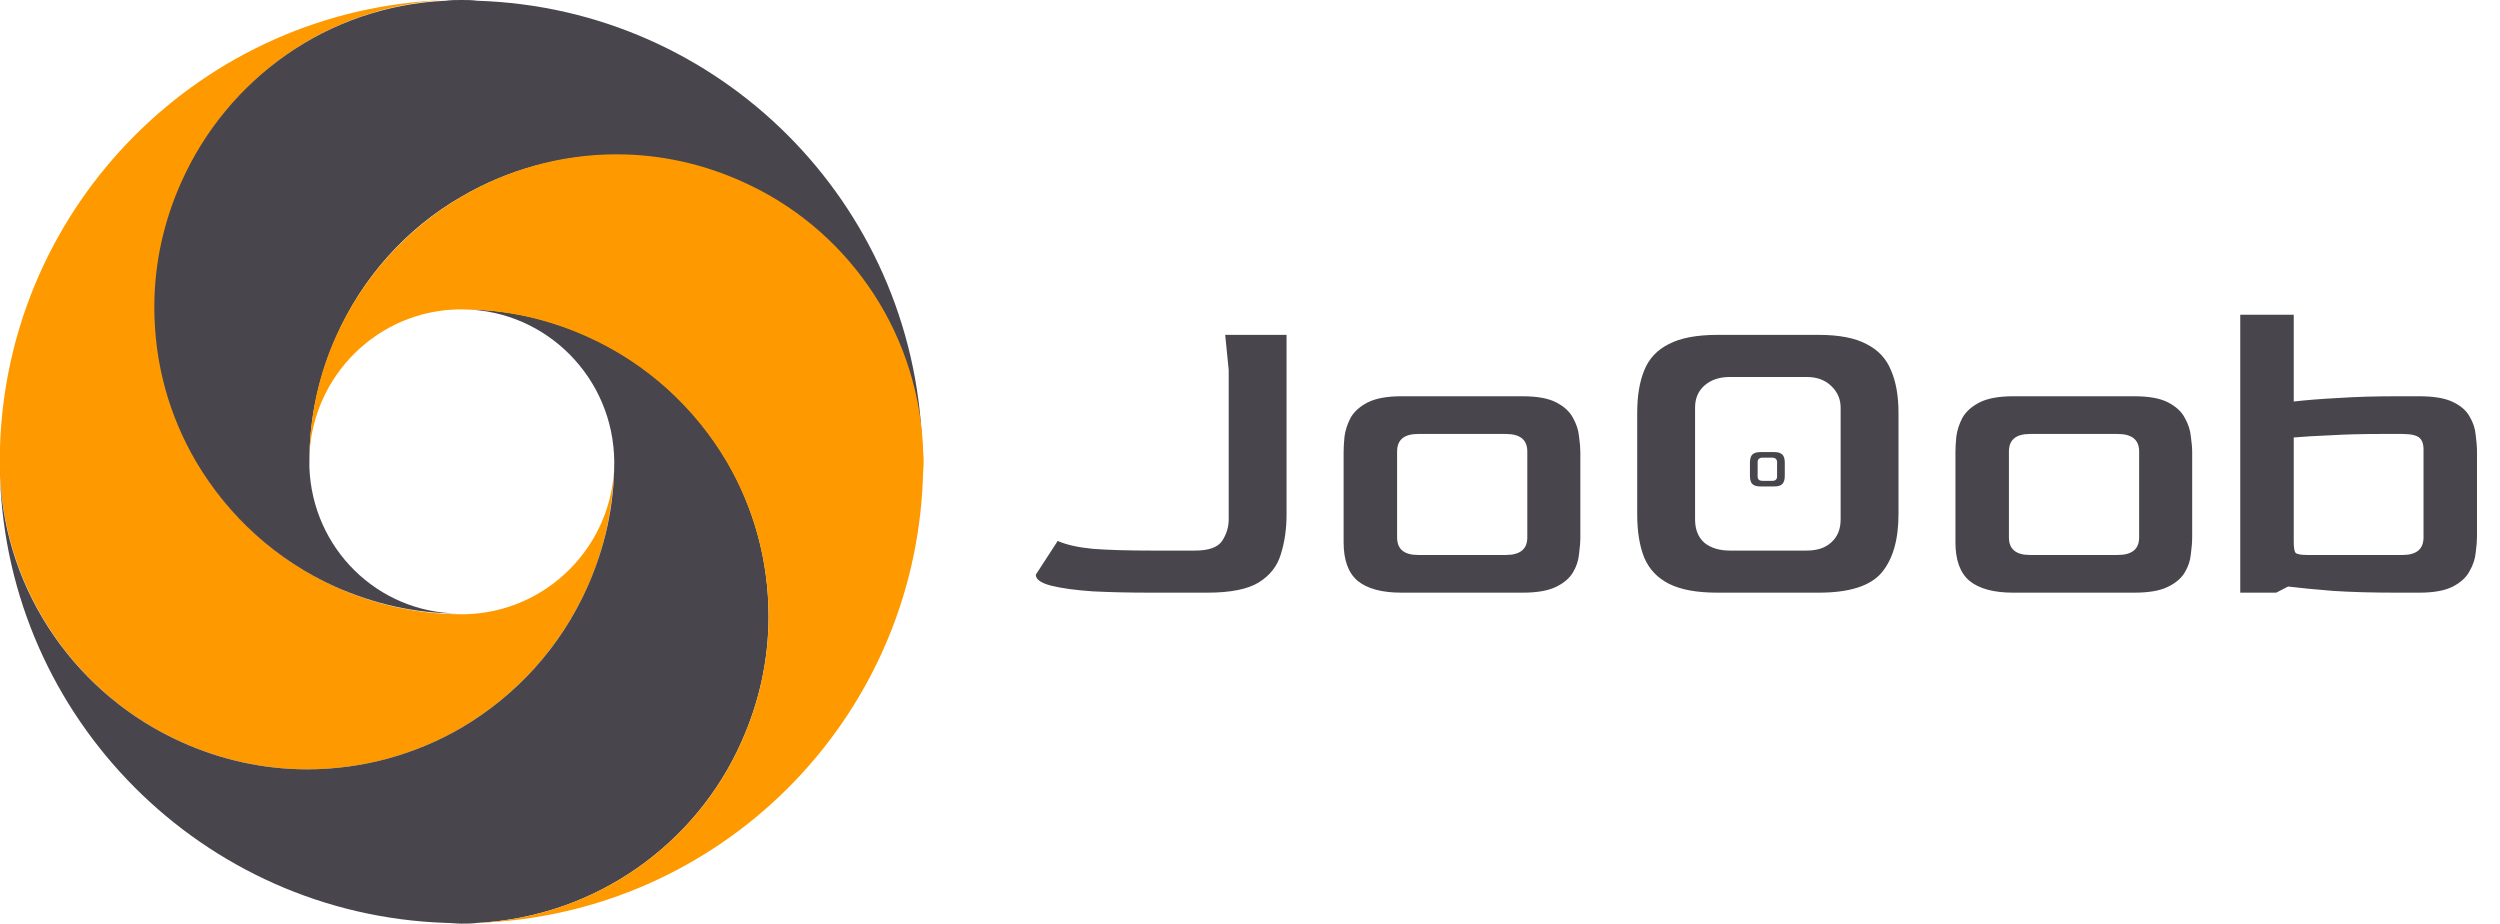 <svg width="812" height="300" viewBox="0 0 812 300" fill="none" xmlns="http://www.w3.org/2000/svg">
<path d="M150.86 199.509C150.614 199.509 150.369 199.509 149.877 199.509C135.381 199.509 121.622 196.315 109.091 190.663C90.172 182.064 74.201 167.813 63.882 149.877C55.283 135.135 50.369 117.936 50.369 99.754C50.369 85.258 53.563 71.499 59.214 58.968C73.956 25.553 106.388 1.966 144.963 0C65.848 2.703 2.457 66.339 0 145.209C0 146.683 0 148.157 0 149.877C0 151.351 0 153.071 0 154.545C1.966 193.12 25.553 226.044 58.968 241.032C71.499 246.683 85.258 249.877 99.754 249.877C118.182 249.877 135.135 244.963 149.877 236.364C167.813 225.799 182.064 210.074 190.663 190.909C196.315 178.624 199.263 164.865 199.509 150.369C199.263 177.15 177.641 199.017 150.86 199.509Z" fill="#FF9900"/>
<path d="M155.037 0.246C153.317 0 151.597 0 149.877 0C148.157 0 146.438 0 144.718 0.246C106.388 1.966 73.956 25.553 58.968 58.968C53.317 71.499 50.123 85.258 50.123 99.754C50.123 118.182 55.037 135.135 63.637 149.877C74.202 167.813 89.927 182.064 109.091 190.663C121.376 196.069 134.644 199.263 148.895 199.263C122.605 199.017 101.474 178.133 100.492 151.843C100.492 151.351 100.492 150.614 100.492 149.877C100.492 135.381 103.686 121.622 109.337 109.091C117.691 90.172 131.941 74.201 149.877 63.882C164.619 55.283 181.818 50.368 200 50.368C214.497 50.368 228.256 53.563 240.786 59.214C273.956 73.956 297.298 106.388 299.509 144.472C296.806 65.848 233.661 2.703 155.037 0.246Z" fill="#48464C"/>
<path d="M236.118 149.877C225.553 131.941 209.828 117.69 190.663 109.091C178.378 103.686 164.865 100.491 150.86 100.491C177.641 100.983 199.263 122.85 199.509 149.877V150.123C199.509 164.619 196.314 178.378 190.663 190.909C182.064 210.074 167.813 225.799 149.877 236.364C135.135 244.963 117.936 249.877 99.754 249.877C85.258 249.877 71.499 246.683 58.968 241.032C25.553 226.044 1.72 193.12 0 154.546C2.457 233.415 65.848 297.052 144.717 299.754C146.437 299.754 148.157 300 149.877 300C151.597 300 153.317 300 155.037 299.754C193.366 297.789 226.044 274.202 240.786 241.032C246.437 228.501 249.631 214.742 249.631 200.246C249.631 181.818 244.717 164.619 236.118 149.877Z" fill="#48464C"/>
<path d="M299.754 144.226C297.543 106.142 274.201 73.71 241.032 58.968C228.501 53.317 214.742 50.123 200.246 50.123C181.818 50.123 164.619 55.282 149.877 63.882C131.941 74.447 117.69 90.172 109.091 109.337C103.685 121.376 100.737 134.398 100.491 148.157C101.474 122.113 122.604 100.983 148.894 100.491C149.14 100.491 149.631 100.491 149.877 100.491C164.373 100.491 178.132 103.685 190.663 109.337C209.828 117.936 225.553 132.187 236.118 150.123C244.717 164.865 249.631 182.064 249.631 200.246C249.631 214.742 246.437 228.501 240.786 241.032C226.044 274.201 193.366 297.789 155.037 299.754C233.661 297.052 296.806 234.152 299.754 155.528C299.754 153.563 300 151.843 300 149.877C300 148.157 299.754 146.192 299.754 144.226Z" fill="#FF9900"/>
<path d="M571.855 158C570.969 158 570.272 157.873 569.766 157.62C569.259 157.367 568.899 156.987 568.683 156.481C568.481 155.974 568.38 155.348 568.38 154.601V150.214C568.38 149.48 568.481 148.866 568.683 148.372C568.886 147.866 569.24 147.486 569.747 147.233C570.253 146.967 570.956 146.834 571.855 146.834H576.241C577.128 146.834 577.818 146.967 578.311 147.233C578.818 147.486 579.172 147.866 579.375 148.372C579.59 148.866 579.698 149.48 579.698 150.214V154.601C579.698 155.715 579.451 156.563 578.957 157.145C578.463 157.715 577.558 158 576.241 158H571.855ZM572.405 156.177H575.71C576.178 156.177 576.539 156.057 576.792 155.816C577.058 155.576 577.191 155.246 577.191 154.829V149.986C577.191 149.619 577.058 149.309 576.792 149.056C576.526 148.79 576.165 148.657 575.71 148.657H572.405C571.95 148.657 571.583 148.777 571.304 149.018C571.026 149.258 570.886 149.581 570.886 149.986V154.829C570.886 155.259 571.019 155.595 571.285 155.835C571.564 156.063 571.937 156.177 572.405 156.177Z" fill="#48464C"/>
<path d="M373.733 192.5C366.898 192.5 360.632 192.358 354.936 192.073C349.335 191.693 344.826 191.076 341.408 190.222C338.085 189.367 336.424 188.181 336.424 186.662L343.544 175.697C346.297 176.931 350.094 177.785 354.936 178.26C359.873 178.64 366.375 178.83 374.445 178.83H388.115C392.577 178.83 395.52 177.785 396.944 175.697C398.368 173.513 399.08 171.187 399.08 168.719V120.161L397.941 108.769H417.877V167.01C417.877 171.757 417.26 176.077 416.026 179.969C414.886 183.861 412.466 186.946 408.763 189.225C405.156 191.408 399.602 192.5 392.102 192.5H373.733ZM455.201 192.5C448.841 192.5 444.094 191.218 440.961 188.655C437.923 186.092 436.404 181.915 436.404 176.124V146.932C436.404 145.508 436.499 143.799 436.689 141.806C436.974 139.717 437.639 137.676 438.683 135.682C439.822 133.689 441.673 132.027 444.236 130.698C446.895 129.369 450.549 128.705 455.201 128.705H494.504C499.25 128.705 502.905 129.369 505.468 130.698C508.032 132.027 509.835 133.689 510.88 135.682C512.019 137.676 512.683 139.717 512.873 141.806C513.158 143.799 513.3 145.508 513.3 146.932V174.273C513.3 175.982 513.158 177.88 512.873 179.969C512.683 182.057 512.019 184.051 510.88 185.95C509.74 187.848 507.889 189.415 505.326 190.649C502.763 191.883 499.155 192.5 494.504 192.5H455.201ZM460.612 180.254H489.092C493.744 180.254 496.07 178.355 496.07 174.558V146.647C496.07 142.85 493.744 140.951 489.092 140.951H460.612C456.056 140.951 453.777 142.85 453.777 146.647V174.558C453.777 178.355 456.056 180.254 460.612 180.254ZM557.822 192.5C551.176 192.5 545.955 191.551 542.158 189.652C538.36 187.753 535.655 184.905 534.041 181.108C532.522 177.311 531.762 172.611 531.762 167.01V134.116C531.762 128.61 532.522 124.006 534.041 120.303C535.56 116.506 538.218 113.658 542.015 111.759C545.812 109.766 551.081 108.769 557.822 108.769H590.716C597.361 108.769 602.535 109.766 606.238 111.759C610.035 113.658 612.693 116.506 614.212 120.303C615.826 124.006 616.633 128.61 616.633 134.116V167.01C616.633 175.365 614.782 181.725 611.079 186.092C607.377 190.364 600.589 192.5 590.716 192.5H557.822ZM561.951 178.83H586.729C590.241 178.83 592.947 177.928 594.846 176.124C596.839 174.32 597.836 171.852 597.836 168.719V132.407C597.836 129.654 596.839 127.328 594.846 125.43C592.852 123.436 590.146 122.439 586.729 122.439H561.951C558.534 122.439 555.78 123.341 553.692 125.145C551.603 126.949 550.559 129.369 550.559 132.407V168.719C550.559 171.947 551.556 174.463 553.55 176.266C555.638 177.975 558.439 178.83 561.951 178.83ZM653.922 192.5C647.561 192.5 642.814 191.218 639.682 188.655C636.644 186.092 635.125 181.915 635.125 176.124V146.932C635.125 145.508 635.22 143.799 635.41 141.806C635.694 139.717 636.359 137.676 637.403 135.682C638.542 133.689 640.394 132.027 642.957 130.698C645.615 129.369 649.27 128.705 653.922 128.705H693.224C697.971 128.705 701.626 129.369 704.189 130.698C706.752 132.027 708.556 133.689 709.6 135.682C710.739 137.676 711.404 139.717 711.594 141.806C711.878 143.799 712.021 145.508 712.021 146.932V174.273C712.021 175.982 711.878 177.88 711.594 179.969C711.404 182.057 710.739 184.051 709.6 185.95C708.461 187.848 706.61 189.415 704.046 190.649C701.483 191.883 697.876 192.5 693.224 192.5H653.922ZM659.333 180.254H687.813C692.464 180.254 694.79 178.355 694.79 174.558V146.647C694.79 142.85 692.464 140.951 687.813 140.951H659.333C654.776 140.951 652.498 142.85 652.498 146.647V174.558C652.498 178.355 654.776 180.254 659.333 180.254ZM727.635 192.5V102.218H745.007V130.414C749.09 129.939 753.884 129.559 759.39 129.274C764.991 128.895 771.351 128.705 778.471 128.705H785.734C790.481 128.705 794.135 129.322 796.699 130.556C799.262 131.79 801.066 133.357 802.11 135.255C803.249 137.154 803.914 139.147 804.103 141.236C804.388 143.325 804.531 145.223 804.531 146.932V174.273C804.531 175.697 804.388 177.453 804.103 179.542C803.914 181.535 803.249 183.529 802.11 185.522C801.066 187.516 799.262 189.177 796.699 190.506C794.135 191.835 790.481 192.5 785.734 192.5H778.471C770.592 192.5 763.709 192.31 757.823 191.93C751.938 191.456 747.049 190.981 743.156 190.506L739.311 192.5H727.635ZM749.422 180.254H780.323C784.879 180.254 787.158 178.355 787.158 174.558V146.647C787.253 144.559 786.826 143.087 785.876 142.233C784.927 141.378 783.076 140.951 780.323 140.951H773.203C767.127 140.951 761.716 141.094 756.969 141.378C752.317 141.568 748.33 141.806 745.007 142.09V175.839C745.007 177.833 745.197 179.067 745.577 179.542C746.052 180.016 747.333 180.254 749.422 180.254Z" fill="#48464C"/>
</svg>
